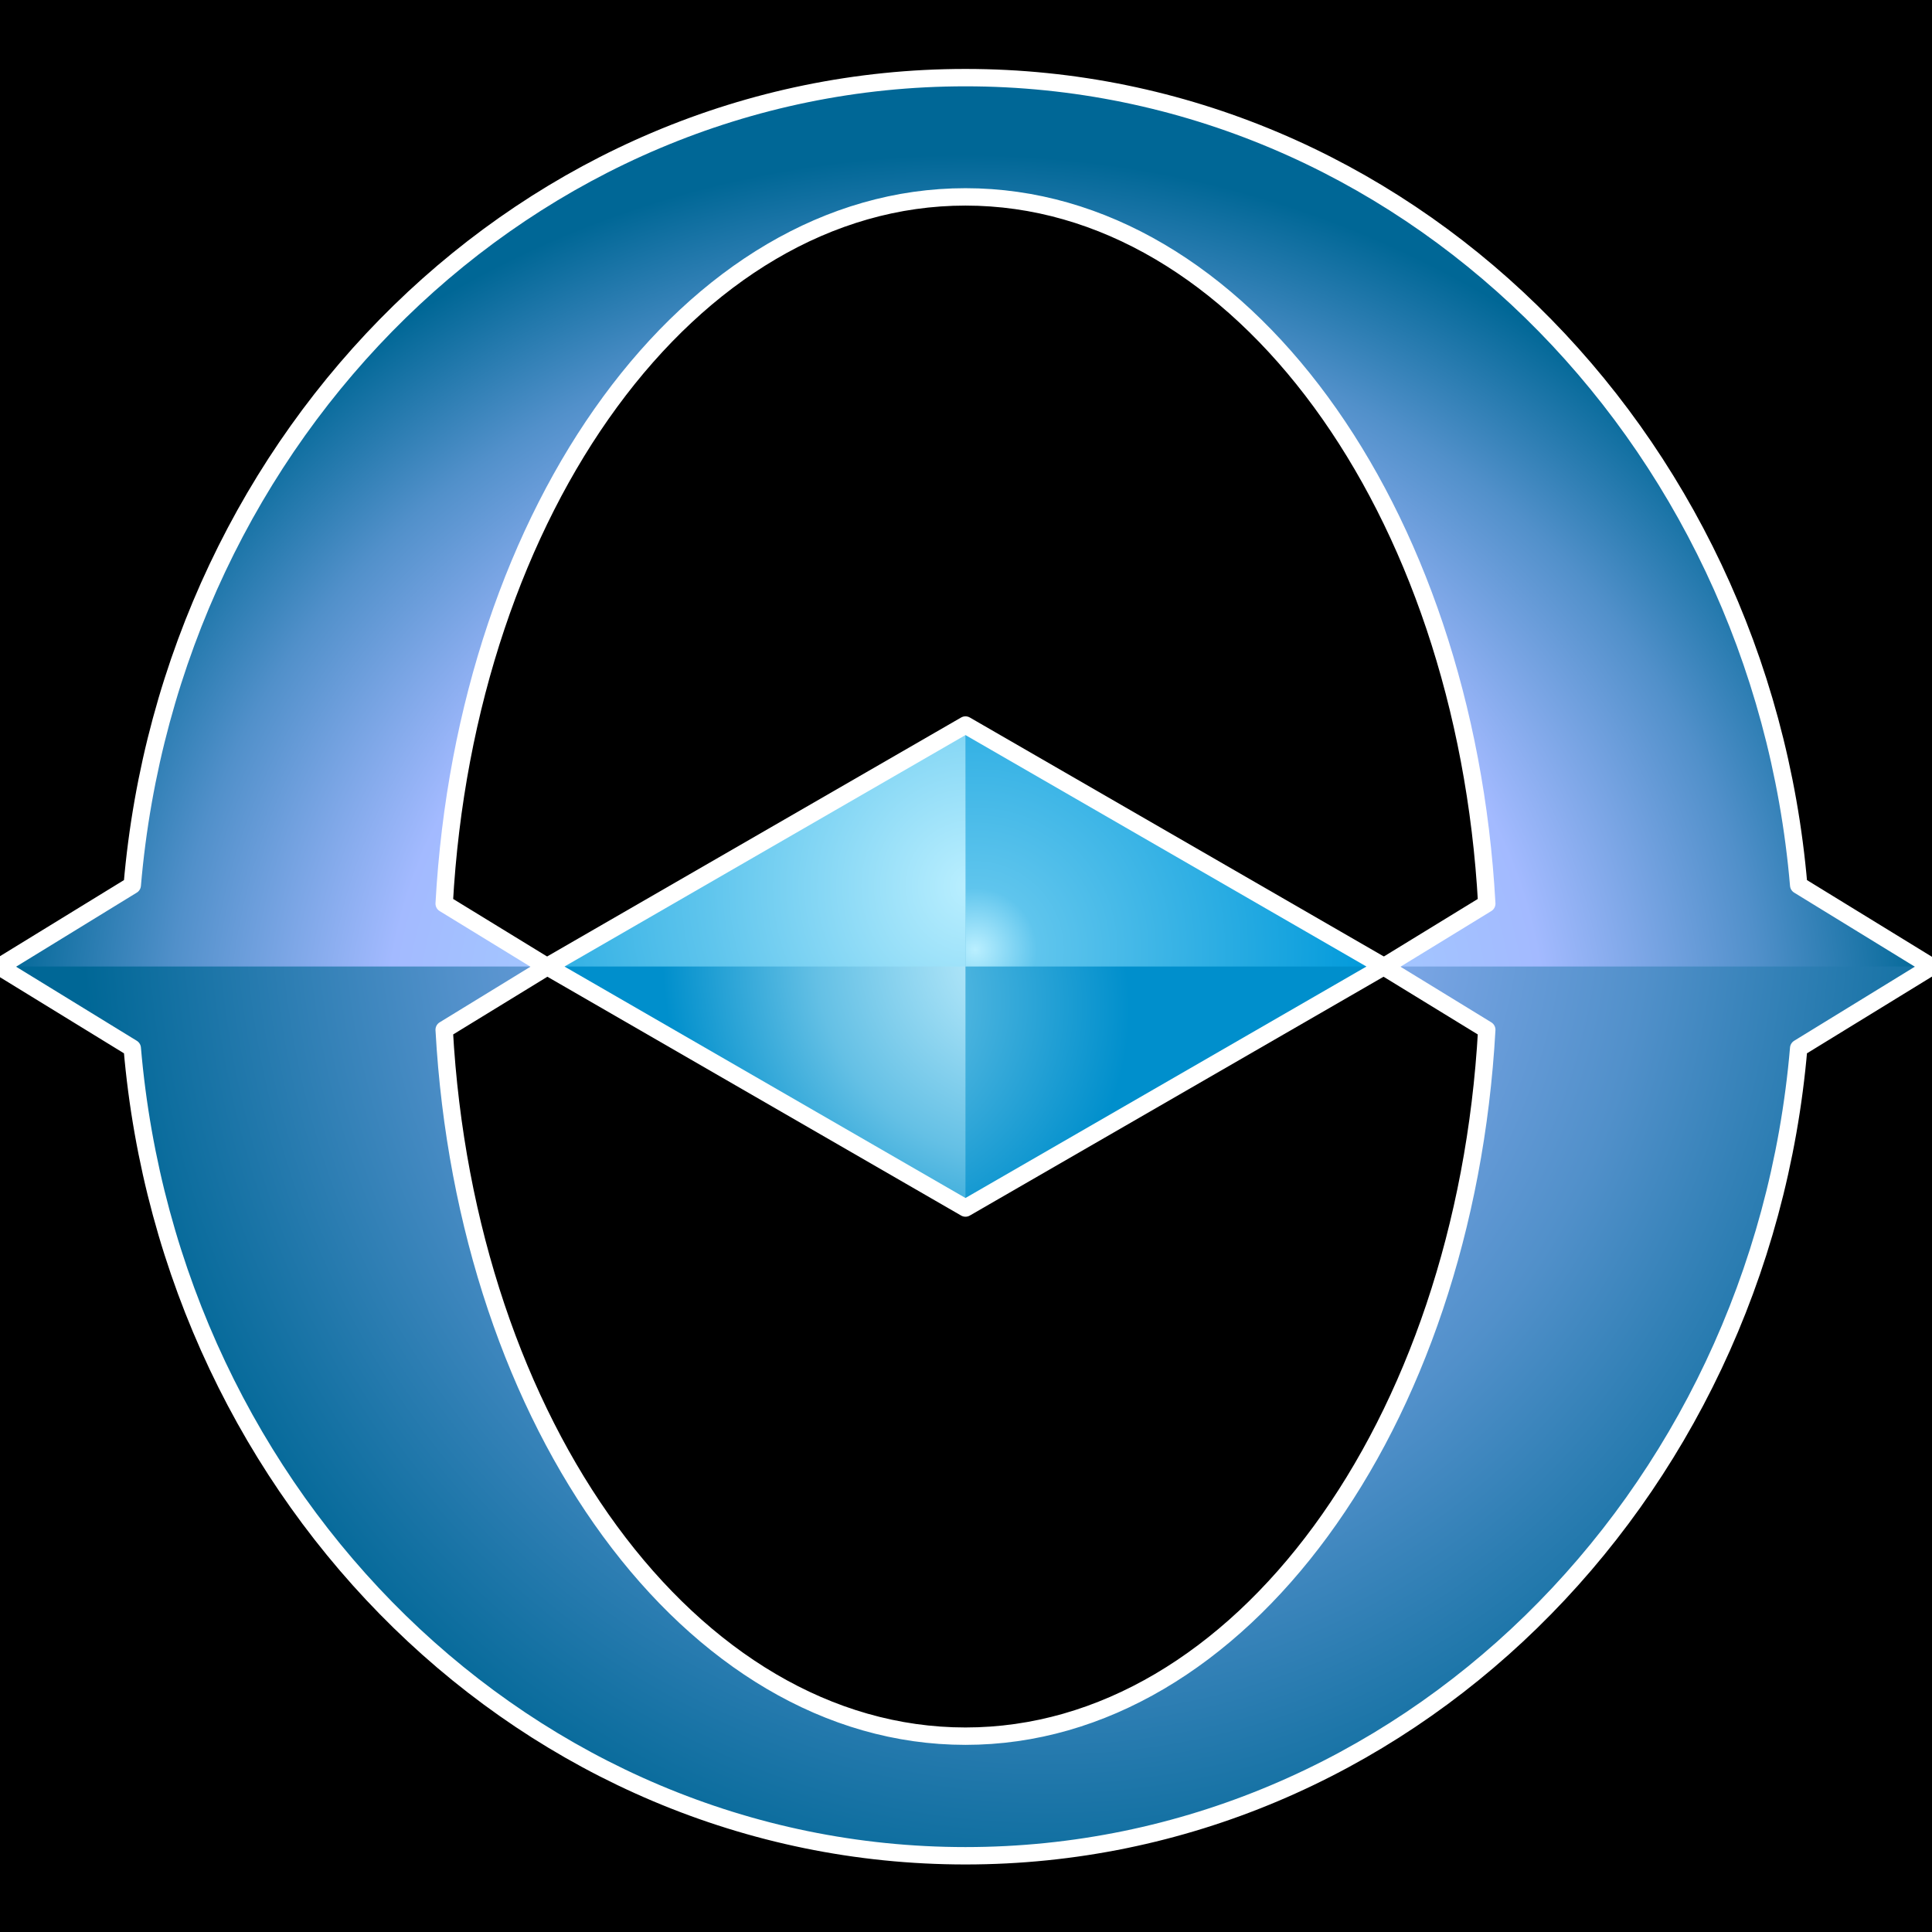 <?xml version="1.0" encoding="UTF-8"?>
<!DOCTYPE svg PUBLIC "-//W3C//DTD SVG 1.1//EN" "http://www.w3.org/Graphics/SVG/1.1/DTD/svg11.dtd">
<!-- Creator: CorelDRAW 2021 (64-Bit) -->
<svg xmlns="http://www.w3.org/2000/svg" xml:space="preserve" width="11mm" height="11mm" version="1.1" style="shape-rendering:geometricPrecision; text-rendering:geometricPrecision; image-rendering:optimizeQuality; fill-rule:evenodd; clip-rule:evenodd"
viewBox="0 0 11 11"
 xmlns:xlink="http://www.w3.org/1999/xlink"
 xmlns:xodm="http://www.corel.com/coreldraw/odm/2003">
 <rect x="0" y="0" width="11" height="11" fill="#333333" stroke="none"/>
 <defs>
  <style type="text/css">
   <![CDATA[
    .str0 {stroke:black;stroke-width:0.076;stroke-miterlimit:22.926}
    .str1 {stroke:white;stroke-width:0.099;stroke-linejoin:round;stroke-miterlimit:22.926}
    .str2 {stroke:white;stroke-width:0.099;stroke-linejoin:round;stroke-miterlimit:22.926}
    .fil1 {fill:none;fill-rule:nonzero}
    .fil6 {fill:none}
    .fil0 {fill:black}
    .fil8 {fill:url(#id0)}
    .fil7 {fill:url(#id1)}
    .fil2 {fill:url(#id2)}
    .fil3 {fill:url(#id3)}
    .fil4 {fill:url(#id4)}
    .fil5 {fill:url(#id5)}
   ]]>
  </style>
  <radialGradient id="id0" gradientUnits="userSpaceOnUse" gradientTransform="matrix(7.27273E-05 -0.92 -1 7.27287E-05 11 11)" cx="5.497" cy="5.503" r="5.5" fx="5.497" fy="5.503">
   <stop offset="0" style="stop-opacity:1; stop-color:#A3EAFF"/>
   <stop offset="0.6" style="stop-opacity:1; stop-color:#A3BAFF"/>
   <stop offset="0.824" style="stop-opacity:1; stop-color:#5190CA"/>
   <stop offset="1" style="stop-opacity:1; stop-color:#006796"/>
  </radialGradient>
  <radialGradient id="id1" gradientUnits="userSpaceOnUse" gradientTransform="matrix(-2.4024E-06 1.092 -1 -2.62241E-06 11 -1)" cx="5.497" cy="5.04" r="5.5" fx="5.497" fy="5.04">
   <stop offset="0" style="stop-opacity:1; stop-color:#A3EAFF"/>
   <stop offset="0.141" style="stop-opacity:1; stop-color:#A3BAFF"/>
   <stop offset="0.624" style="stop-opacity:1; stop-color:#5190CA"/>
   <stop offset="1" style="stop-opacity:1; stop-color:#006796"/>
  </radialGradient>
  <radialGradient id="id2" gradientUnits="userSpaceOnUse" gradientTransform="matrix(0.923 0.6 0.556 -0.855 -3 7)" cx="5.258" cy="5.283" r="1.524" fx="5.258" fy="5.283">
   <stop offset="0" style="stop-opacity:1; stop-color:#C9F2FF"/>
   <stop offset="0.231" style="stop-opacity:1; stop-color:#64C0E5"/>
   <stop offset="1" style="stop-opacity:1; stop-color:#008FCC"/>
  </radialGradient>
  <radialGradient id="id3" gradientUnits="userSpaceOnUse" gradientTransform="matrix(1.613 -1.036 1.036 1.613 -9 2)" cx="5.425" cy="5.6" r="1.143" fx="5.425" fy="5.6">
   <stop offset="0" style="stop-opacity:1; stop-color:#BAEFFF"/>
   <stop offset="0.161" style="stop-opacity:1; stop-color:#5FC5ED"/>
   <stop offset="1" style="stop-opacity:1; stop-color:#049BDB"/>
  </radialGradient>
  <radialGradient id="id4" gradientUnits="userSpaceOnUse" gradientTransform="matrix(-1.047 1.595 1.626 1.02 3 -9)" cx="5.616" cy="5.366" r="1.073" fx="5.616" fy="5.366">
   <stop offset="0" style="stop-opacity:1; stop-color:#C9F2FF"/>
   <stop offset="0.58" style="stop-opacity:1; stop-color:#64C0E5"/>
   <stop offset="1" style="stop-opacity:1; stop-color:#008FCC"/>
  </radialGradient>
  <radialGradient id="id5" gradientUnits="userSpaceOnUse" gradientTransform="matrix(-2.421 -1.303 -1.319 2.417 25 -1)" cx="5.163" cy="5.283" r="1.191" fx="5.163" fy="5.283">
   <stop offset="0" style="stop-opacity:1; stop-color:#BAEFFF"/>
   <stop offset="0.459" style="stop-opacity:1; stop-color:#5FC5ED"/>
   <stop offset="1" style="stop-opacity:1; stop-color:#049BDB"/>
  </radialGradient>
 </defs>
 <g id="Слой_x0020_1">
  <g id="_1809352383520">
   <g>
    <polygon class="fil0" points="-0.003,11.003 -0.003,0.003 10.997,0.003 10.997,11.003 "/>
    <polygon id="_1" class="fil1 str0" points="-0.003,11.003 -0.003,0.003 10.997,0.003 10.997,11.003 "/>
   </g>
  </g>
  <g>
   <polygon class="fil2" points="5.497,4.128 7.879,5.503 5.497,6.878 3.115,5.503 "/>
   <polygon class="fil3" points="5.497,4.128 7.879,5.503 5.497,5.503 "/>
   <polygon class="fil4" points="5.497,4.128 3.115,5.503 5.497,6.878 "/>
   <polygon class="fil5" points="5.497,4.128 3.115,5.503 5.497,5.503 "/>
  </g>
  <polygon class="fil6 str1" points="5.497,4.128 3.115,5.503 5.497,6.878 7.879,5.503 "/>
  <g>
   <path class="fil7" d="M10.997 5.503l-0.756 0.464c-0.22,2.578 -2.26,4.598 -4.744,4.598 -2.484,0 -4.524,-2.02 -4.744,-4.598l-0.756 -0.464 0.756 -0.464 1.776 0.104 0.586 0.359 -0.586 0.359c0.124,2.252 1.405,4.022 2.968,4.022 1.562,0 2.843,-1.771 2.968,-4.022l-0.586 -0.359 0.586 -0.359 1.776 -0.104 0.756 0.464z"/>
  </g>
  <path class="fil8" d="M10.997 5.503l-0.756 -0.464c-0.22,-2.578 -2.26,-4.598 -4.744,-4.598 -2.484,0 -4.524,2.02 -4.744,4.598l-0.756 0.464 3.118 0 -0.586 -0.359c0.124,-2.252 1.405,-4.022 2.968,-4.022 1.562,0 2.843,1.771 2.968,4.022l-0.586 0.359 3.118 0z"/>
  <path class="fil6 str2" d="M5.497 0.442c2.484,0 4.524,2.02 4.744,4.598l0.756 0.464 -0.756 0.464c-0.22,2.578 -2.26,4.598 -4.744,4.598 -2.484,0 -4.524,-2.02 -4.744,-4.598l-0.756 -0.464 0.756 -0.464c0.22,-2.578 2.26,-4.598 4.744,-4.598zm0 9.443c1.562,0 2.843,-1.771 2.968,-4.022l-0.586 -0.359 0.586 -0.359c-0.124,-2.252 -1.405,-4.024 -2.968,-4.024 -1.562,0 -2.844,1.771 -2.968,4.024l0.586 0.359 -0.586 0.359c0.124,2.252 1.405,4.022 2.968,4.022z"/>
 </g>
</svg>
